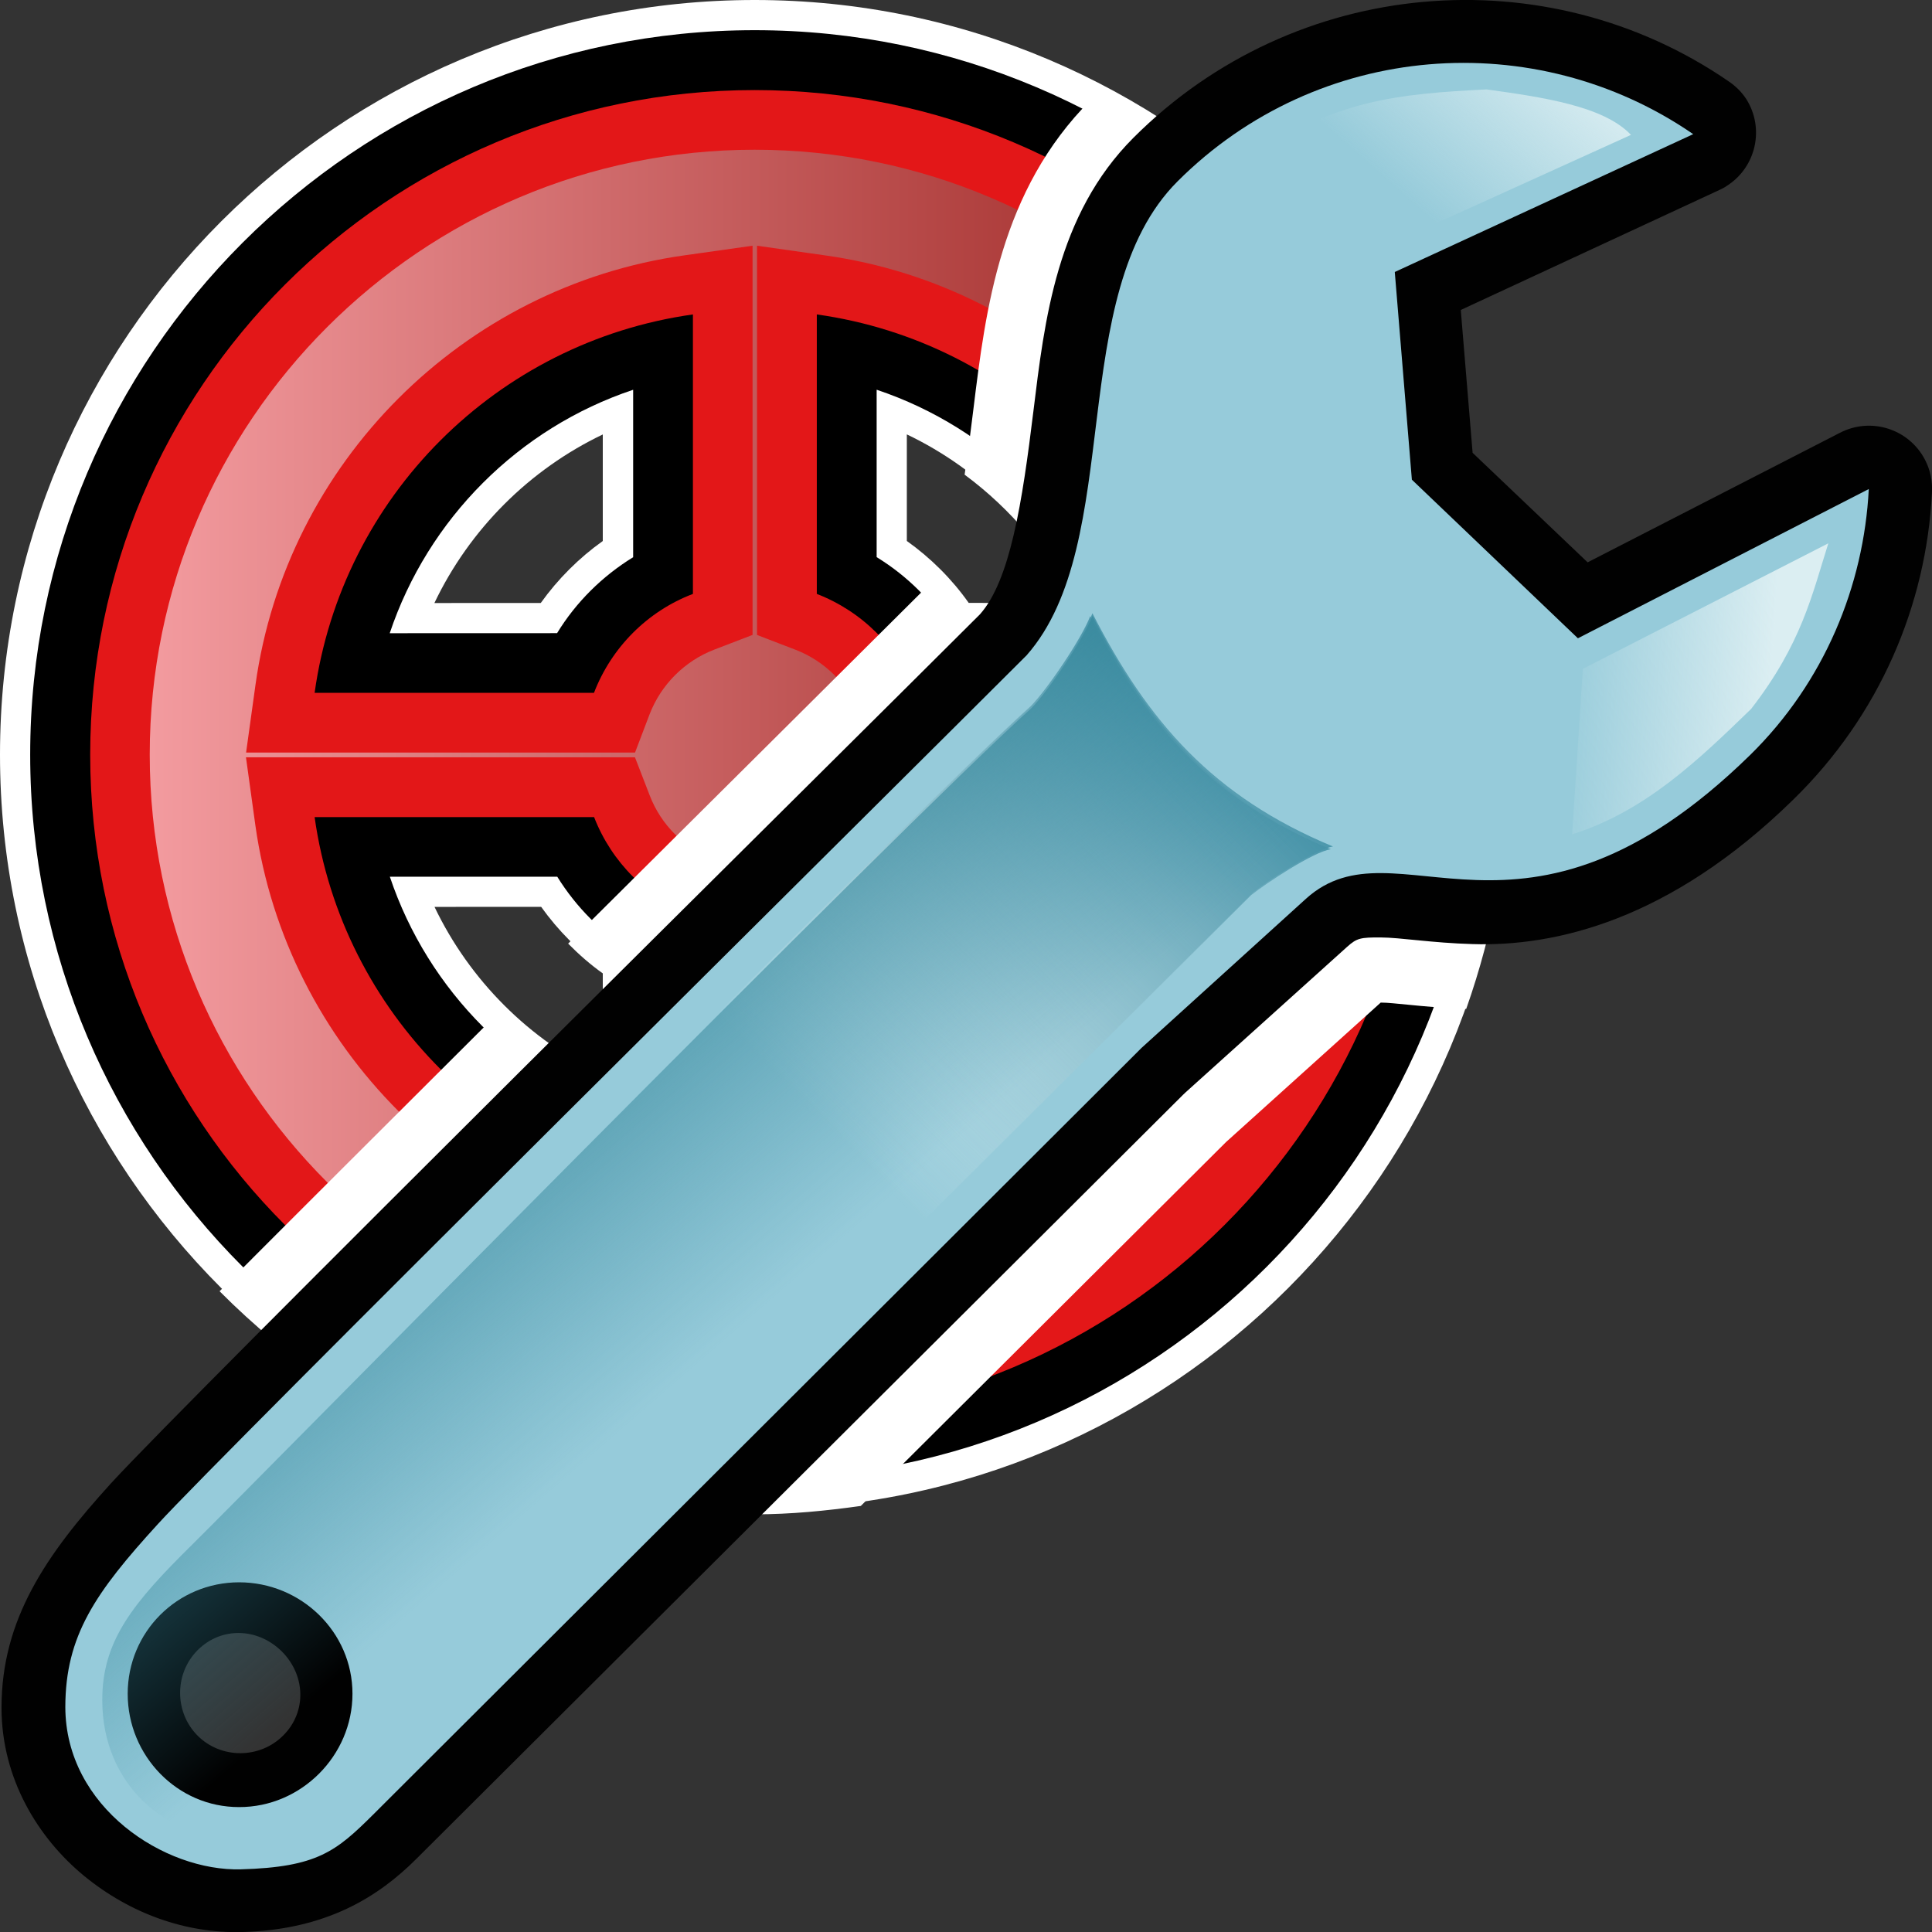 <?xml version="1.0" encoding="utf-8"?>
<!-- Generator: Adobe Illustrator 15.0.0, SVG Export Plug-In . SVG Version: 6.00 Build 0)  -->
<!DOCTYPE svg PUBLIC "-//W3C//DTD SVG 1.1//EN" "http://www.w3.org/Graphics/SVG/1.1/DTD/svg11.dtd">
<svg version="1.1" id="Layer_1" xmlns="http://www.w3.org/2000/svg" xmlns:xlink="http://www.w3.org/1999/xlink" x="0px" y="0px"
	 width="32px" height="32px" viewBox="0 0 32 32" enable-background="new 0 0 32 32" xml:space="preserve">
<rect x="0" y="0" width="32" height="32" fill="#333333" stroke="none"/>
<g>
	<g>
		<path fill="#FFFFFF" d="M12.5,25C5.607,25,0,19.393,0,12.5S5.607,0,12.5,0C19.395,0,25,5.606,25,12.5S19.395,25,12.5,25z
			 M7.197,15.021c0.582,1.217,1.572,2.205,2.787,2.784v-1.765c-0.395-0.279-0.74-0.627-1.021-1.02L7.197,15.021L7.197,15.021z
			 M15.02,17.804c1.215-0.577,2.203-1.565,2.785-2.782h-1.769c-0.278,0.395-0.625,0.739-1.019,1.021v1.761H15.02z M17.811,9.987
			c-0.584-1.22-1.574-2.211-2.791-2.792v1.765c0.396,0.282,0.746,0.63,1.025,1.026L17.811,9.987L17.811,9.987z M8.957,9.987
			C9.24,9.591,9.59,9.241,9.984,8.961V7.196C8.768,7.777,7.777,8.768,7.195,9.988L8.957,9.987L8.957,9.987z"/>
		<path d="M12.5,24.5c-6.615,0-12-5.383-12-12c0-6.617,5.385-12,12-12c6.617,0,12,5.383,12,12C24.5,19.117,19.117,24.5,12.5,24.5z
			 M6.457,14.521c0.635,1.893,2.135,3.394,4.027,4.024v-2.772c-0.508-0.313-0.938-0.742-1.254-1.252H6.457z M14.52,18.544
			c1.891-0.63,3.391-2.13,4.027-4.021h-2.775c-0.314,0.508-0.744,0.938-1.252,1.25V18.544z M18.551,10.487
			c-0.637-1.896-2.137-3.398-4.031-4.032v2.773c0.513,0.314,0.943,0.746,1.259,1.258L18.551,10.487L18.551,10.487z M9.227,10.487
			c0.313-0.513,0.748-0.943,1.26-1.258V6.456C8.59,7.089,7.09,8.593,6.455,10.488L9.227,10.487L9.227,10.487z"/>
		<path fill="#E31718" d="M12.5,1.492C6.422,1.492,1.494,6.42,1.494,12.5c0,6.083,4.928,11.011,11.006,11.011
			c6.082,0,11.008-4.928,11.008-11.011C23.508,6.42,18.582,1.492,12.5,1.492z M11.477,5.208v4.629
			c-0.754,0.287-1.35,0.887-1.639,1.639H5.211C5.664,8.226,8.229,5.664,11.477,5.208z M5.211,13.534H9.84
			c0.291,0.75,0.885,1.34,1.637,1.631v4.629C8.229,19.339,5.668,16.778,5.211,13.534z M13.529,19.792v-4.628
			c0.75-0.291,1.344-0.883,1.635-1.631h4.625C19.336,16.778,16.773,19.339,13.529,19.792z M15.166,11.477
			c-0.289-0.753-0.885-1.349-1.637-1.64V5.208c3.248,0.455,5.813,3.018,6.264,6.271L15.166,11.477z"/>
		
			<linearGradient id="SVGID_1_" gradientUnits="userSpaceOnUse" x1="2.521" y1="823.311" x2="22.561" y2="823.311" gradientTransform="matrix(1 0 0 1 -0.04 -810.811)">
			<stop  offset="0" style="stop-color:#F39B9F"/>
			<stop  offset="1" style="stop-color:#931915"/>
		</linearGradient>
		<path fill="url(#SVGID_1_)" d="M12.5,22.52c-5.523,0-10.02-4.496-10.02-10.021c0-5.524,4.496-10.019,10.02-10.019
			c5.525,0,10.021,4.494,10.021,10.019C22.52,18.023,18.025,22.52,12.5,22.52z M4.23,13.672c0.516,3.665,3.438,6.589,7.105,7.102
			l1.127,0.156v-6.445l-0.636-0.246c-0.485-0.188-0.877-0.574-1.065-1.065l-0.244-0.631H4.074L4.23,13.672z M14.242,13.172
			c-0.189,0.49-0.582,0.882-1.068,1.066l-0.635,0.246v6.444l1.127-0.159c3.668-0.51,6.592-3.434,7.105-7.099l0.158-1.132h-6.443
			L14.242,13.172z M12.539,10.517l0.635,0.244c0.49,0.188,0.881,0.58,1.07,1.069l0.242,0.636h6.443l-0.156-1.125
			c-0.512-3.674-3.438-6.598-7.107-7.111l-1.127-0.16V10.517z M11.338,4.229c-3.674,0.514-6.596,3.438-7.106,7.111l-0.156,1.125
			h6.442l0.242-0.636c0.189-0.489,0.58-0.881,1.07-1.069l0.635-0.244V4.07L11.338,4.229z"/>
	</g>
	<path fill="#FFFFFF" d="M18.246,1.492c-0.059,0.056-0.123,0.106-0.18,0.164c-1.5,1.498-1.74,3.466-1.943,5.118
		c-0.035,0.285-0.084,0.682-0.146,1.088c0.775,0.574,1.412,1.327,1.832,2.206h-1.764c-0.145-0.206-0.311-0.396-0.49-0.573
		c-0.01,0.016-0.02,0.041-0.03,0.053c-0.409,0.41-4.013,3.99-6.115,6.081c0.179,0.181,0.369,0.348,0.575,0.494v1.765
		c-0.62-0.296-1.18-0.7-1.657-1.185c-0.263,0.262-0.43,0.428-0.43,0.428c-1.563,1.559-3.058,3.049-4.261,4.256
		c2.267,2.28,5.402,3.695,8.863,3.695c0.598,0,1.182-0.058,1.758-0.139l6.049-6.027l2.562-2.31c0.121,0,0.272,0.019,0.451,0.035
		c0.272,0.027,0.603,0.058,0.965,0.07c0.457-1.296,0.718-2.682,0.718-4.131C25,7.761,22.254,3.577,18.246,1.492z M15.018,17.885
		v-1.762c0.394-0.281,0.74-0.626,1.02-1.021h1.766C17.221,16.32,16.232,17.308,15.018,17.885z"/>
	<g id="g2878">
		<path id="path27975" fill="#010101" d="M28.637,1.351c-3.023-2.083-7.187-1.747-9.863,0.93c-1.275,1.275-1.473,3.025-1.658,4.533
			c-0.184,1.506-0.383,2.794-0.884,3.36c-1.15,1.149-4.46,4.43-7.628,7.583c-3.188,3.176-6.127,6.113-6.766,6.812
			c-1.078,1.185-1.813,2.255-1.813,3.716c0,1.177,0.608,2.161,1.368,2.786c0.763,0.625,1.681,0.952,2.611,0.93
			c1.401-0.037,2.264-0.584,2.896-1.216l12.692-12.649l0.045-0.043l2.676-2.411c0.162-0.146,0.225-0.156,0.553-0.155
			c0.328,0.001,0.85,0.091,1.525,0.11c1.354,0.043,3.256-0.382,5.307-2.389c1.436-1.399,2.207-3.228,2.301-5.084
			c0.012-0.189-0.027-0.381-0.115-0.549c-0.268-0.514-0.897-0.712-1.41-0.446l-4.178,2.145L24.391,7.5l-0.196-2.366l4.289-1.99
			c0.039-0.018,0.077-0.037,0.112-0.062c0.49-0.307,0.636-0.953,0.328-1.441C28.848,1.524,28.748,1.427,28.637,1.351z M4.69,28.746
			c-0.388,0.389-1.029,0.389-1.416,0.003c-0.388-0.389-0.388-1.03,0-1.418c0.387-0.387,0.991-0.377,1.396,0.024
			C5.067,27.756,5.078,28.361,4.69,28.746z"/>
		<path id="path3377" fill="#96CBDA" d="M26.135,10.572l-2.75-2.627l-0.283-3.44l4.943-2.283c-2.615-1.801-6.217-1.542-8.541,0.782
			c-1.877,1.877-0.856,5.982-2.5,7.85C14.727,13.131,3.647,24.108,2.617,25.241c-1.043,1.141-1.533,1.855-1.535,3.031
			c0.002,1.666,1.648,2.726,2.91,2.69s1.576-0.298,2.189-0.907l12.727-12.699l2.723-2.47c1.506-1.361,3.563,1.327,7.353-2.377
			c1.233-1.208,1.887-2.808,1.969-4.409L26.135,10.572z M3.961,29.931c-1.025,0.002-1.846-0.851-1.846-1.877
			c0-1.022,0.82-1.845,1.846-1.846c1.025,0.001,1.877,0.821,1.877,1.846C5.838,29.08,4.987,29.933,3.961,29.931z"/>
		
			<linearGradient id="path3437_1_" gradientUnits="userSpaceOnUse" x1="-5201.106" y1="452.995" x2="-5238.868" y2="415.548" gradientTransform="matrix(8.537597e-012 -0.19 0.19 8.537597e-012 -65.909 -977.317)">
			<stop  offset="0" style="stop-color:#3689A0"/>
			<stop  offset="1" style="stop-color:#DBEEF2;stop-opacity:0"/>
		</linearGradient>
		<path id="path3437" fill="url(#path3437_1_)" d="M22.043,14.066c-1.992-0.826-3.063-2.062-3.986-3.861
			c-0.146,0.382-0.735,1.249-1.016,1.531C14.908,13.654,4.117,24.631,3.152,25.581c-0.977,0.964-1.498,1.593-1.496,2.583
			c0,1.402,1.072,2.312,2.256,2.284c1.184-0.028,1.523-0.474,2.098-0.985l14.711-14.635C20.969,14.628,21.76,14.106,22.043,14.066
			L22.043,14.066z"/>
		
			<linearGradient id="path3450_1_" gradientUnits="userSpaceOnUse" x1="-5201.06" y1="453.04" x2="-5238.818" y2="415.596" gradientTransform="matrix(8.537597e-012 -0.19 0.19 8.537597e-012 -65.883 -977.354)">
			<stop  offset="0" style="stop-color:#3689A0"/>
			<stop  offset="1" style="stop-color:#DBEEF2;stop-opacity:0"/>
		</linearGradient>
		<path id="path3450" fill="url(#path3450_1_)" d="M18.094,10.158c-0.146,0.382-0.737,1.249-1.016,1.531
			C14.946,13.607,4.155,24.583,3.188,25.534c-0.977,0.963-1.497,1.592-1.497,2.581c0.002,1.401,1.073,2.313,2.258,2.284
			c1.187-0.026,1.524-0.473,2.099-0.985l14.711-14.635c0.244-0.2,1.039-0.719,1.32-0.758C20.086,13.193,19.018,11.958,18.094,10.158
			z"/>
		
			<linearGradient id="path3464_1_" gradientUnits="userSpaceOnUse" x1="-5257.339" y1="413.871" x2="-5236.947" y2="396.189" gradientTransform="matrix(8.537597e-012 -0.19 0.19 8.537597e-012 -65.909 -977.317)">
			<stop  offset="0" style="stop-color:#3689A0;stop-opacity:0"/>
			<stop  offset="1" style="stop-color:#35879B;stop-opacity:0.684"/>
		</linearGradient>
		<path id="path3464" fill="url(#path3464_1_)" d="M18.094,10.201c-0.146,0.382-0.737,1.25-1.014,1.532
			C14.946,13.649,4.155,24.626,3.19,25.577c-0.979,0.965-1.498,1.592-1.496,2.582c-0.002,1.403,1.071,2.313,2.254,2.285
			c1.187-0.028,1.522-0.474,2.101-0.985l14.709-14.637c0.246-0.199,1.039-0.719,1.32-0.758C20.086,13.236,19.018,12,18.094,10.201z"
			/>
		
			<linearGradient id="rect3484_1_" gradientUnits="userSpaceOnUse" x1="-5198.834" y1="501.592" x2="-5197.555" y2="482.991" gradientTransform="matrix(8.537597e-012 -0.19 0.19 8.537597e-012 -65.909 -977.317)">
			<stop  offset="0" style="stop-color:#DBEEF2"/>
			<stop  offset="1" style="stop-color:#DBEEF2;stop-opacity:0"/>
		</linearGradient>
		<path id="rect3484" fill="url(#rect3484_1_)" d="M26.039,13.82l0.178-2.742l4.066-2.079c-0.27,0.853-0.443,1.665-1.279,2.743
			C28.131,12.588,27.256,13.434,26.039,13.82z"/>
		
			<linearGradient id="rect3495_1_" gradientUnits="userSpaceOnUse" x1="-5143.792" y1="478.555" x2="-5157.982" y2="465.993" gradientTransform="matrix(8.537597e-012 -0.19 0.19 8.537597e-012 -65.909 -977.317)">
			<stop  offset="0" style="stop-color:#DBEEF2"/>
			<stop  offset="1" style="stop-color:#DBEEF2;stop-opacity:0"/>
		</linearGradient>
		<path id="rect3495" fill="url(#rect3495_1_)" d="M22.725,4.18L20.73,2.631c1.311-0.976,2.451-1.078,3.893-1.15
			c0.922,0.129,1.938,0.273,2.391,0.753L22.725,4.18z"/>
	</g>
</g>
</svg>
